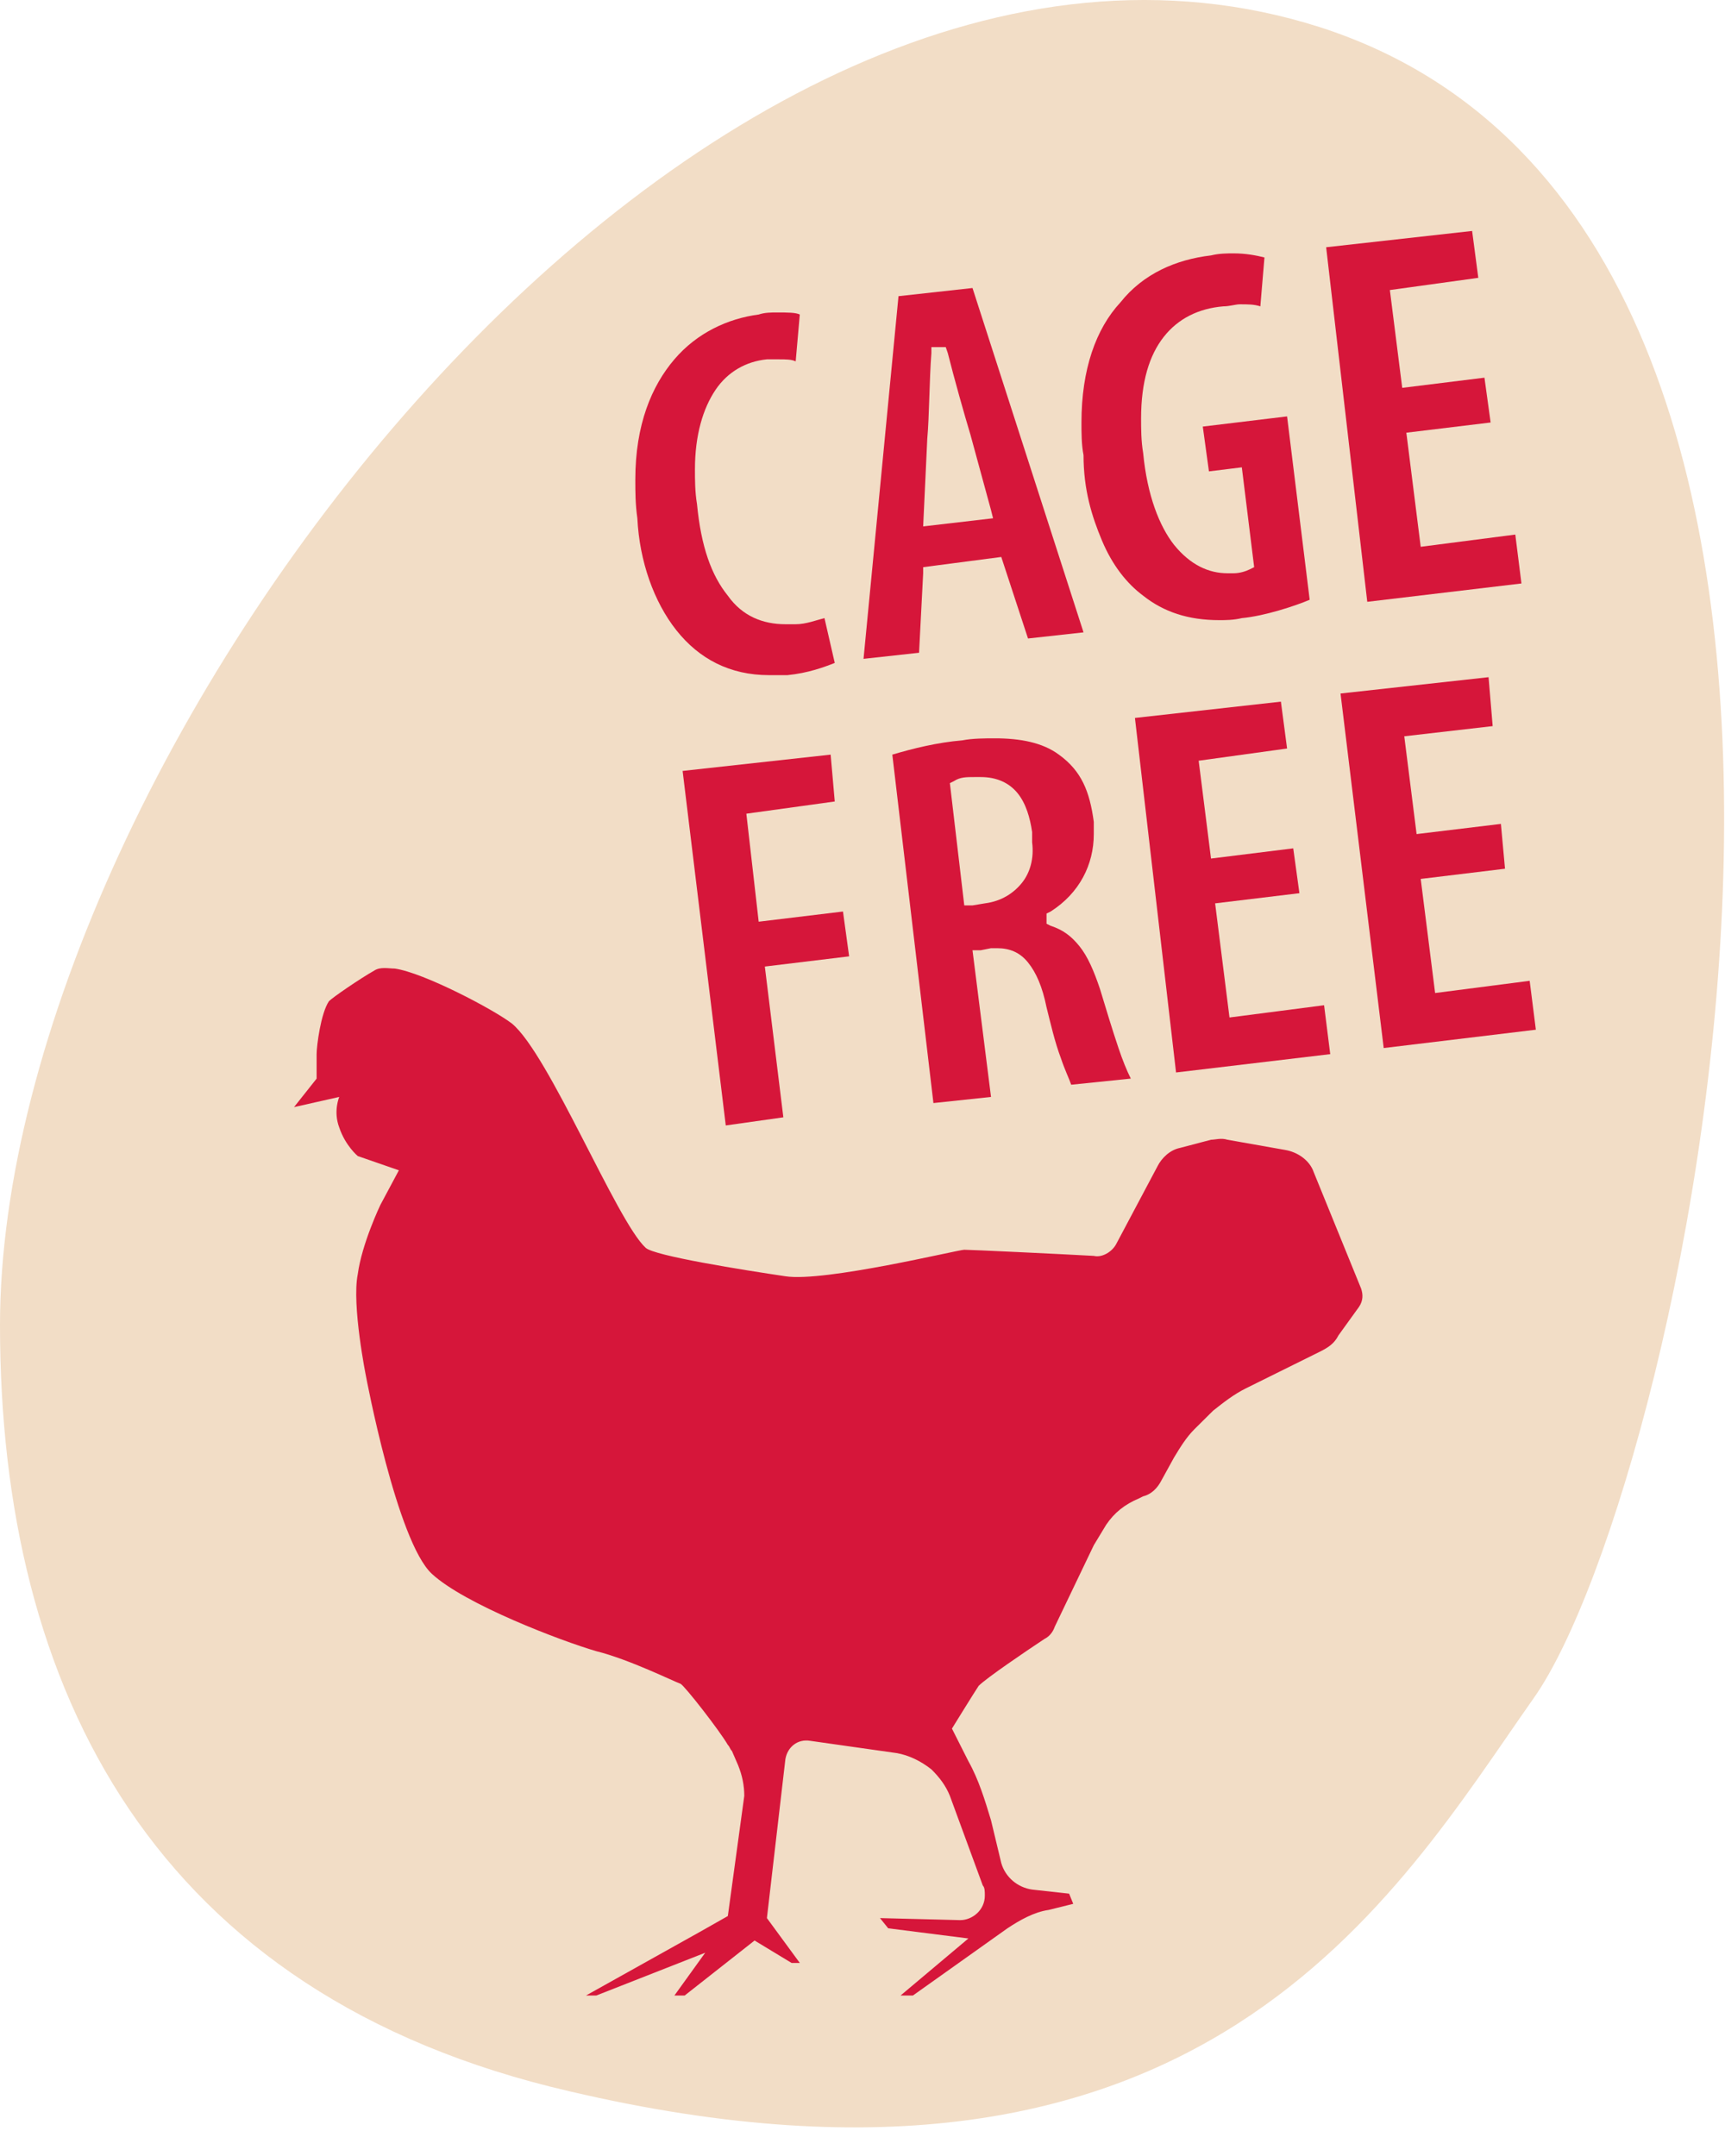 <svg width="60" height="75" viewBox="0 0 60 75" fill="none" xmlns="http://www.w3.org/2000/svg">
<path d="M53.349 59.069C48.558 65.874 41.836 77.923 19.809 72.749C5.364 69.418 0 58.785 0 46.098C0 26.251 24.386 -5.929 45.912 0.946C68.153 8.105 58.641 51.556 53.349 59.069Z" fill="#F2DDC6"/>
<path d="M45.697 40.782C45.554 40.356 45.125 40.073 44.696 40.002L42.694 39.648C42.479 39.577 42.265 39.648 42.122 39.648L41.049 39.931C40.691 40.002 40.405 40.285 40.262 40.569L38.832 43.262C38.689 43.546 38.331 43.759 38.045 43.688C36.758 43.617 33.755 43.475 33.54 43.475C33.325 43.475 28.677 44.609 27.318 44.397C25.888 44.184 22.741 43.688 22.455 43.404C21.454 42.483 19.094 36.67 17.807 35.607C17.163 35.111 14.732 33.835 13.731 33.693C13.516 33.693 13.23 33.623 13.016 33.764C12.515 34.048 11.585 34.686 11.442 34.828C11.156 35.253 11.013 36.387 11.013 36.67C11.013 36.883 11.013 37.521 11.013 37.521L10.227 38.513L11.8 38.159C11.8 38.159 11.585 38.655 11.8 39.222C12.014 39.86 12.444 40.215 12.444 40.215L13.874 40.711L13.23 41.916C13.23 41.916 12.586 43.262 12.444 44.326C12.229 45.389 12.729 47.87 12.729 47.87C12.729 47.87 13.802 53.611 15.018 54.745C16.162 55.808 19.523 57.084 20.739 57.439C21.883 57.722 23.457 58.502 23.671 58.573C23.814 58.644 25.03 60.203 25.316 60.699C25.387 60.77 25.387 60.841 25.459 60.912L25.674 61.408C25.817 61.762 25.888 62.117 25.888 62.471L25.316 66.653L24.315 67.22L20.381 69.418H20.739L24.529 67.929L23.457 69.418H23.814L26.246 67.504L27.533 68.284H27.819L26.675 66.724L27.318 61.195C27.39 60.77 27.747 60.486 28.177 60.557L31.18 60.983C31.609 61.054 32.038 61.266 32.396 61.55C32.682 61.833 32.896 62.117 33.039 62.471L34.184 65.59C34.255 65.661 34.255 65.803 34.255 65.944C34.255 66.441 33.826 66.795 33.397 66.795L30.608 66.724L30.894 67.079L33.683 67.433L31.323 69.418H31.752L35.042 67.079C35.471 66.795 35.971 66.511 36.472 66.441L37.33 66.228L37.187 65.874L35.9 65.732C35.399 65.661 34.97 65.306 34.827 64.81L34.47 63.322C34.255 62.613 34.041 61.904 33.683 61.266L33.111 60.132C33.111 60.132 33.898 58.856 34.041 58.644C34.327 58.36 35.685 57.439 36.329 57.013C36.472 56.943 36.615 56.801 36.687 56.588L38.045 53.753L38.474 53.044C38.761 52.619 39.118 52.335 39.619 52.123L39.762 52.052C40.048 51.981 40.262 51.768 40.405 51.485L40.834 50.705C41.049 50.35 41.264 49.996 41.55 49.713L42.193 49.075C42.551 48.791 42.908 48.508 43.337 48.295L45.912 47.019C46.198 46.877 46.413 46.736 46.556 46.452L47.271 45.46C47.414 45.247 47.414 45.034 47.342 44.822L45.697 40.782Z" fill="#D6163A"/>
<path d="M23.528 21.927C24.315 22.919 25.387 23.486 26.746 23.486C26.961 23.486 27.175 23.486 27.39 23.486C28.105 23.416 28.677 23.203 29.035 23.061L28.677 21.502C28.391 21.573 28.034 21.715 27.676 21.715C27.533 21.715 27.461 21.715 27.318 21.715C26.532 21.715 25.817 21.431 25.316 20.722C24.744 20.013 24.386 19.021 24.243 17.532C24.172 17.107 24.172 16.682 24.172 16.328C24.172 15.123 24.458 14.201 24.887 13.563C25.316 12.925 25.96 12.571 26.675 12.5C26.818 12.5 26.961 12.5 27.104 12.5C27.318 12.5 27.533 12.5 27.676 12.571L27.819 10.941C27.676 10.87 27.39 10.87 27.032 10.87C26.818 10.87 26.603 10.87 26.389 10.941C25.316 11.082 24.243 11.579 23.457 12.5C22.67 13.421 22.098 14.768 22.098 16.682C22.098 17.107 22.098 17.532 22.169 18.029C22.241 19.517 22.741 20.935 23.528 21.927Z" fill="#D6163A"/>
<path d="M32.11 19.942V19.73L34.827 19.375L35.757 22.211L37.688 21.998L33.826 10.019L31.252 10.303L30.036 22.919L31.967 22.707L32.11 19.942ZM32.253 15.264C32.324 14.485 32.324 13.209 32.396 12.287V12.075H32.61H32.896L32.968 12.287C33.182 13.138 33.54 14.414 33.755 15.123L34.47 17.745L34.541 18.029L32.11 18.312L32.253 15.264Z" fill="#D6163A"/>
<path d="M38.331 18.808C38.689 19.659 39.19 20.297 39.762 20.722C40.477 21.289 41.335 21.573 42.408 21.573C42.622 21.573 42.908 21.573 43.194 21.502C43.981 21.431 45.054 21.077 45.554 20.864L44.768 14.485L41.836 14.839L42.05 16.398L43.194 16.257L43.623 19.73L43.48 19.801C43.337 19.872 43.123 19.942 42.908 19.942C42.837 19.942 42.765 19.942 42.694 19.942C42.05 19.942 41.406 19.659 40.834 18.95C40.334 18.312 39.905 17.249 39.762 15.761C39.69 15.335 39.69 14.91 39.69 14.556C39.69 13.28 39.976 12.358 40.477 11.72C40.977 11.082 41.693 10.728 42.551 10.657C42.765 10.657 42.98 10.586 43.123 10.586C43.409 10.586 43.623 10.586 43.838 10.657L43.981 8.956C43.695 8.885 43.337 8.814 42.908 8.814C42.694 8.814 42.408 8.814 42.122 8.885C40.906 9.027 39.762 9.523 38.975 10.515C38.117 11.437 37.616 12.854 37.616 14.697C37.616 15.052 37.616 15.477 37.688 15.831C37.688 17.036 37.974 17.958 38.331 18.808Z" fill="#D6163A"/>
<path d="M52.92 20.297L52.706 18.596L49.416 19.021L48.916 15.052L51.848 14.697L51.633 13.138L48.773 13.492L48.343 10.09L51.419 9.665L51.204 8.034L46.127 8.601L47.557 20.935L52.92 20.297Z" fill="#D6163A"/>
<path d="M28.892 26.251L23.743 26.818L25.244 39.151L27.247 38.868L26.603 33.623L29.535 33.268L29.321 31.709L26.389 32.063L25.96 28.306L29.035 27.881L28.892 26.251Z" fill="#D6163A"/>
<path d="M36.901 36.812C37.044 37.237 37.187 37.521 37.259 37.734L39.333 37.521C39.19 37.237 39.047 36.883 38.904 36.458C38.689 35.82 38.474 35.111 38.26 34.402C38.045 33.764 37.831 33.268 37.545 32.914C37.259 32.559 36.973 32.347 36.544 32.205L36.401 32.134V31.992V31.78L36.544 31.709C37.545 31.071 38.045 30.078 38.045 29.015C38.045 28.873 38.045 28.732 38.045 28.59C37.902 27.527 37.616 26.818 36.83 26.251C36.258 25.826 35.471 25.684 34.613 25.684C34.255 25.684 33.826 25.684 33.469 25.755C32.61 25.826 31.752 26.038 31.037 26.251L32.467 38.372L34.47 38.159L33.826 33.056H34.112L34.47 32.985C34.541 32.985 34.613 32.985 34.684 32.985C35.113 32.985 35.471 33.126 35.757 33.481C36.043 33.835 36.258 34.331 36.401 35.04C36.544 35.607 36.687 36.245 36.901 36.812ZM35.542 30.716C35.256 31.071 34.827 31.354 34.255 31.425L33.826 31.496H33.54L33.039 27.243L33.182 27.172C33.397 27.031 33.612 27.031 33.898 27.031C33.969 27.031 34.041 27.031 34.112 27.031C34.684 27.031 35.113 27.243 35.399 27.598C35.685 27.952 35.828 28.448 35.9 28.944C35.9 29.086 35.9 29.228 35.9 29.299C35.972 29.866 35.828 30.362 35.542 30.716Z" fill="#D6163A"/>
<path d="M42.265 31.425L45.197 31.071L44.982 29.511L42.122 29.866L41.693 26.463L44.768 26.038L44.553 24.408L39.476 24.975L40.906 37.308L46.269 36.67L46.055 34.969L42.765 35.395L42.265 31.425Z" fill="#D6163A"/>
<path d="M53.206 34.119L49.917 34.544L49.416 30.575L52.348 30.22L52.205 28.661L49.273 29.015L48.844 25.613L51.919 25.259L51.776 23.557L46.627 24.125L48.129 36.458L53.421 35.82L53.206 34.119Z" fill="#D6163A"/>
</svg>
